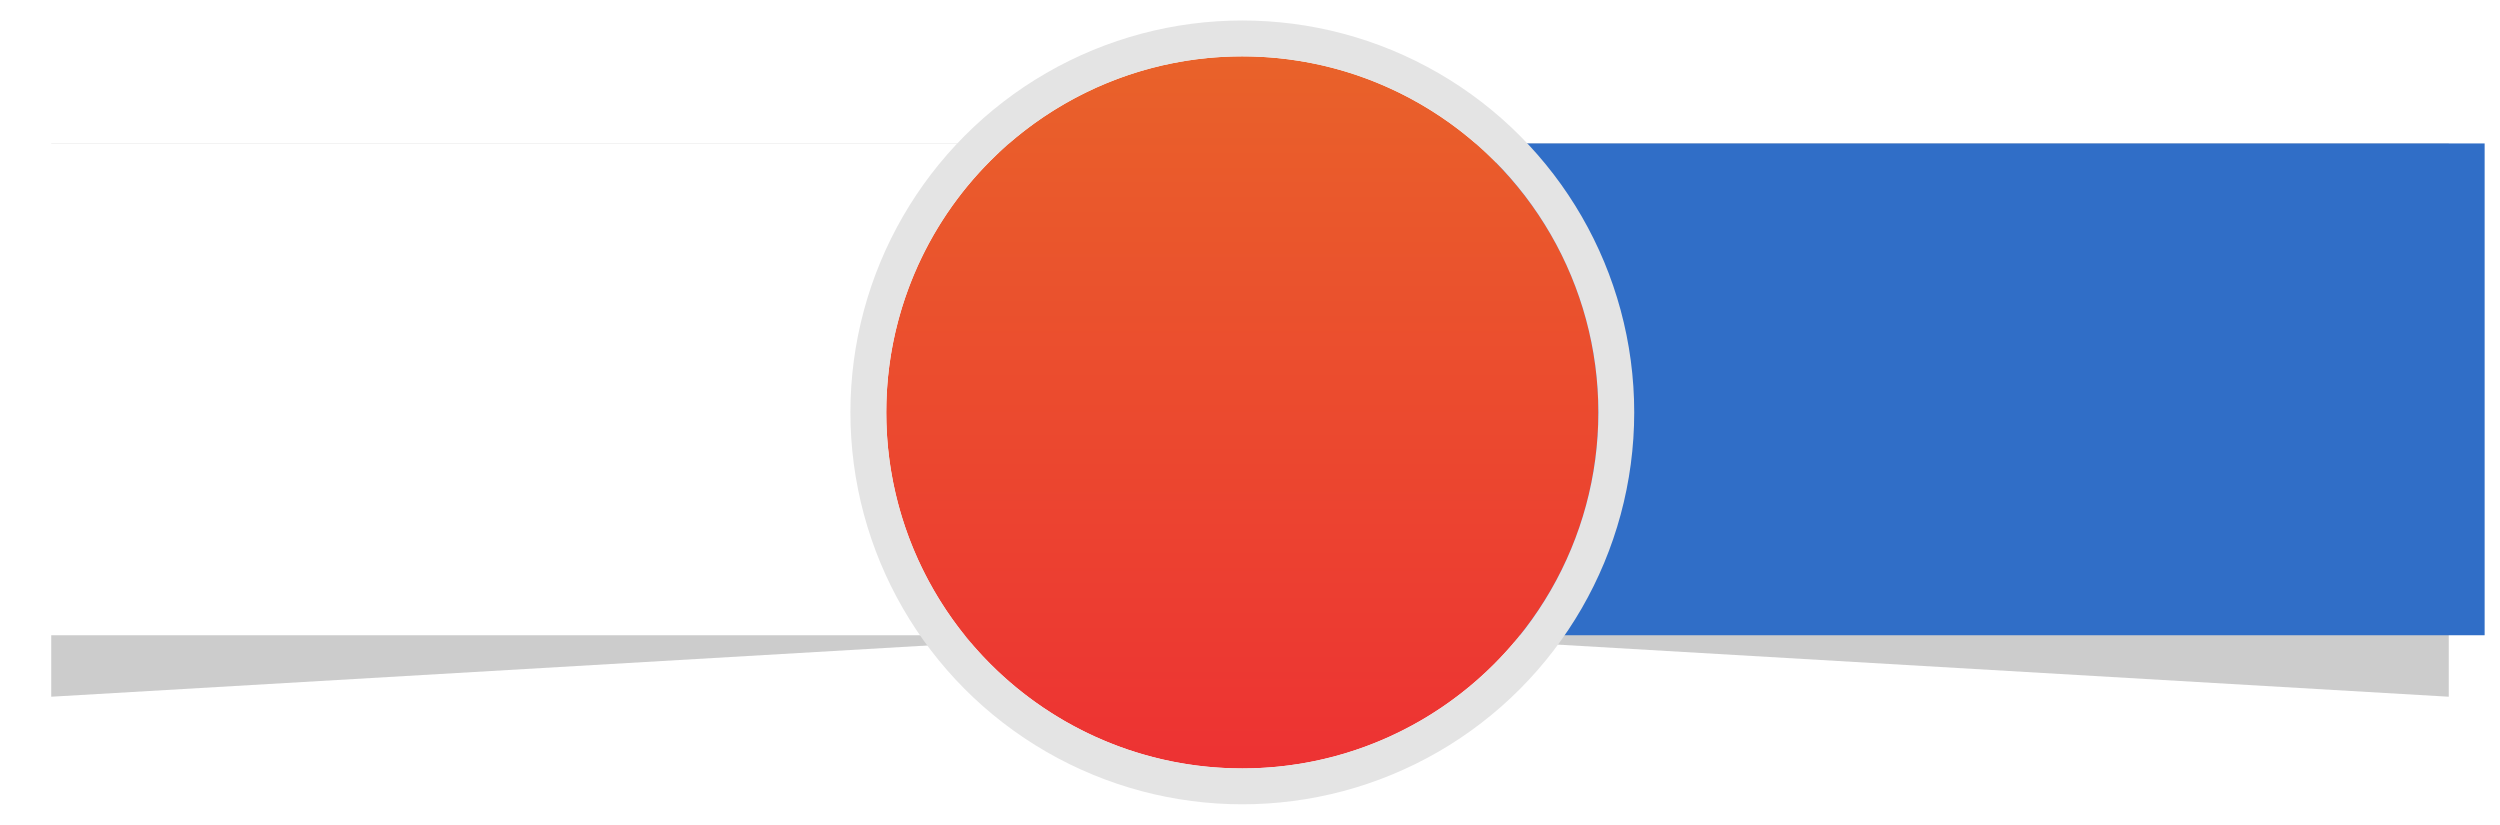 <svg width="488" height="161" viewBox="0 0 488 161" fill="none" xmlns="http://www.w3.org/2000/svg">
<g opacity="0.2" filter="url(#filter0_f)">
<path d="M10 28H212V124.188L10 136V28Z" fill="black"/>
</g>
<g opacity="0.2" filter="url(#filter1_f)">
<path d="M478 28H276V124.188L478 136V28Z" fill="black"/>
</g>
<rect x="3" y="28" width="192" height="96" fill="white"/>
<rect width="193" height="96" transform="matrix(-1 0 0 1 485 28)" fill="#306EC7"/>
<g filter="url(#filter2_d)">
<circle cx="242.5" cy="76.5" r="69.5" fill="url(#paint0_linear)"/>
<circle cx="242.5" cy="76.5" r="73" stroke="#E4E4E4" stroke-width="7"/>
</g>
<defs>
<filter id="filter0_f" x="0" y="18" width="222" height="128" filterUnits="userSpaceOnUse" color-interpolation-filters="sRGB">
<feFlood flood-opacity="0" result="BackgroundImageFix"/>
<feBlend mode="normal" in="SourceGraphic" in2="BackgroundImageFix" result="shape"/>
<feGaussianBlur stdDeviation="5" result="effect1_foregroundBlur"/>
</filter>
<filter id="filter1_f" x="266" y="18" width="222" height="128" filterUnits="userSpaceOnUse" color-interpolation-filters="sRGB">
<feFlood flood-opacity="0" result="BackgroundImageFix"/>
<feBlend mode="normal" in="SourceGraphic" in2="BackgroundImageFix" result="shape"/>
<feGaussianBlur stdDeviation="5" result="effect1_foregroundBlur"/>
</filter>
<filter id="filter2_d" x="162" y="0" width="161" height="161" filterUnits="userSpaceOnUse" color-interpolation-filters="sRGB">
<feFlood flood-opacity="0" result="BackgroundImageFix"/>
<feColorMatrix in="SourceAlpha" type="matrix" values="0 0 0 0 0 0 0 0 0 0 0 0 0 0 0 0 0 0 127 0"/>
<feOffset dy="4"/>
<feGaussianBlur stdDeviation="2"/>
<feColorMatrix type="matrix" values="0 0 0 0 0 0 0 0 0 0 0 0 0 0 0 0 0 0 0.25 0"/>
<feBlend mode="normal" in2="BackgroundImageFix" result="effect1_dropShadow"/>
<feBlend mode="normal" in="SourceGraphic" in2="effect1_dropShadow" result="shape"/>
</filter>
<linearGradient id="paint0_linear" x1="242.5" y1="7" x2="242.5" y2="146" gradientUnits="userSpaceOnUse">
<stop stop-color="#E9622A"/>
<stop offset="1" stop-color="#ED3233"/>
</linearGradient>
</defs>
</svg>
